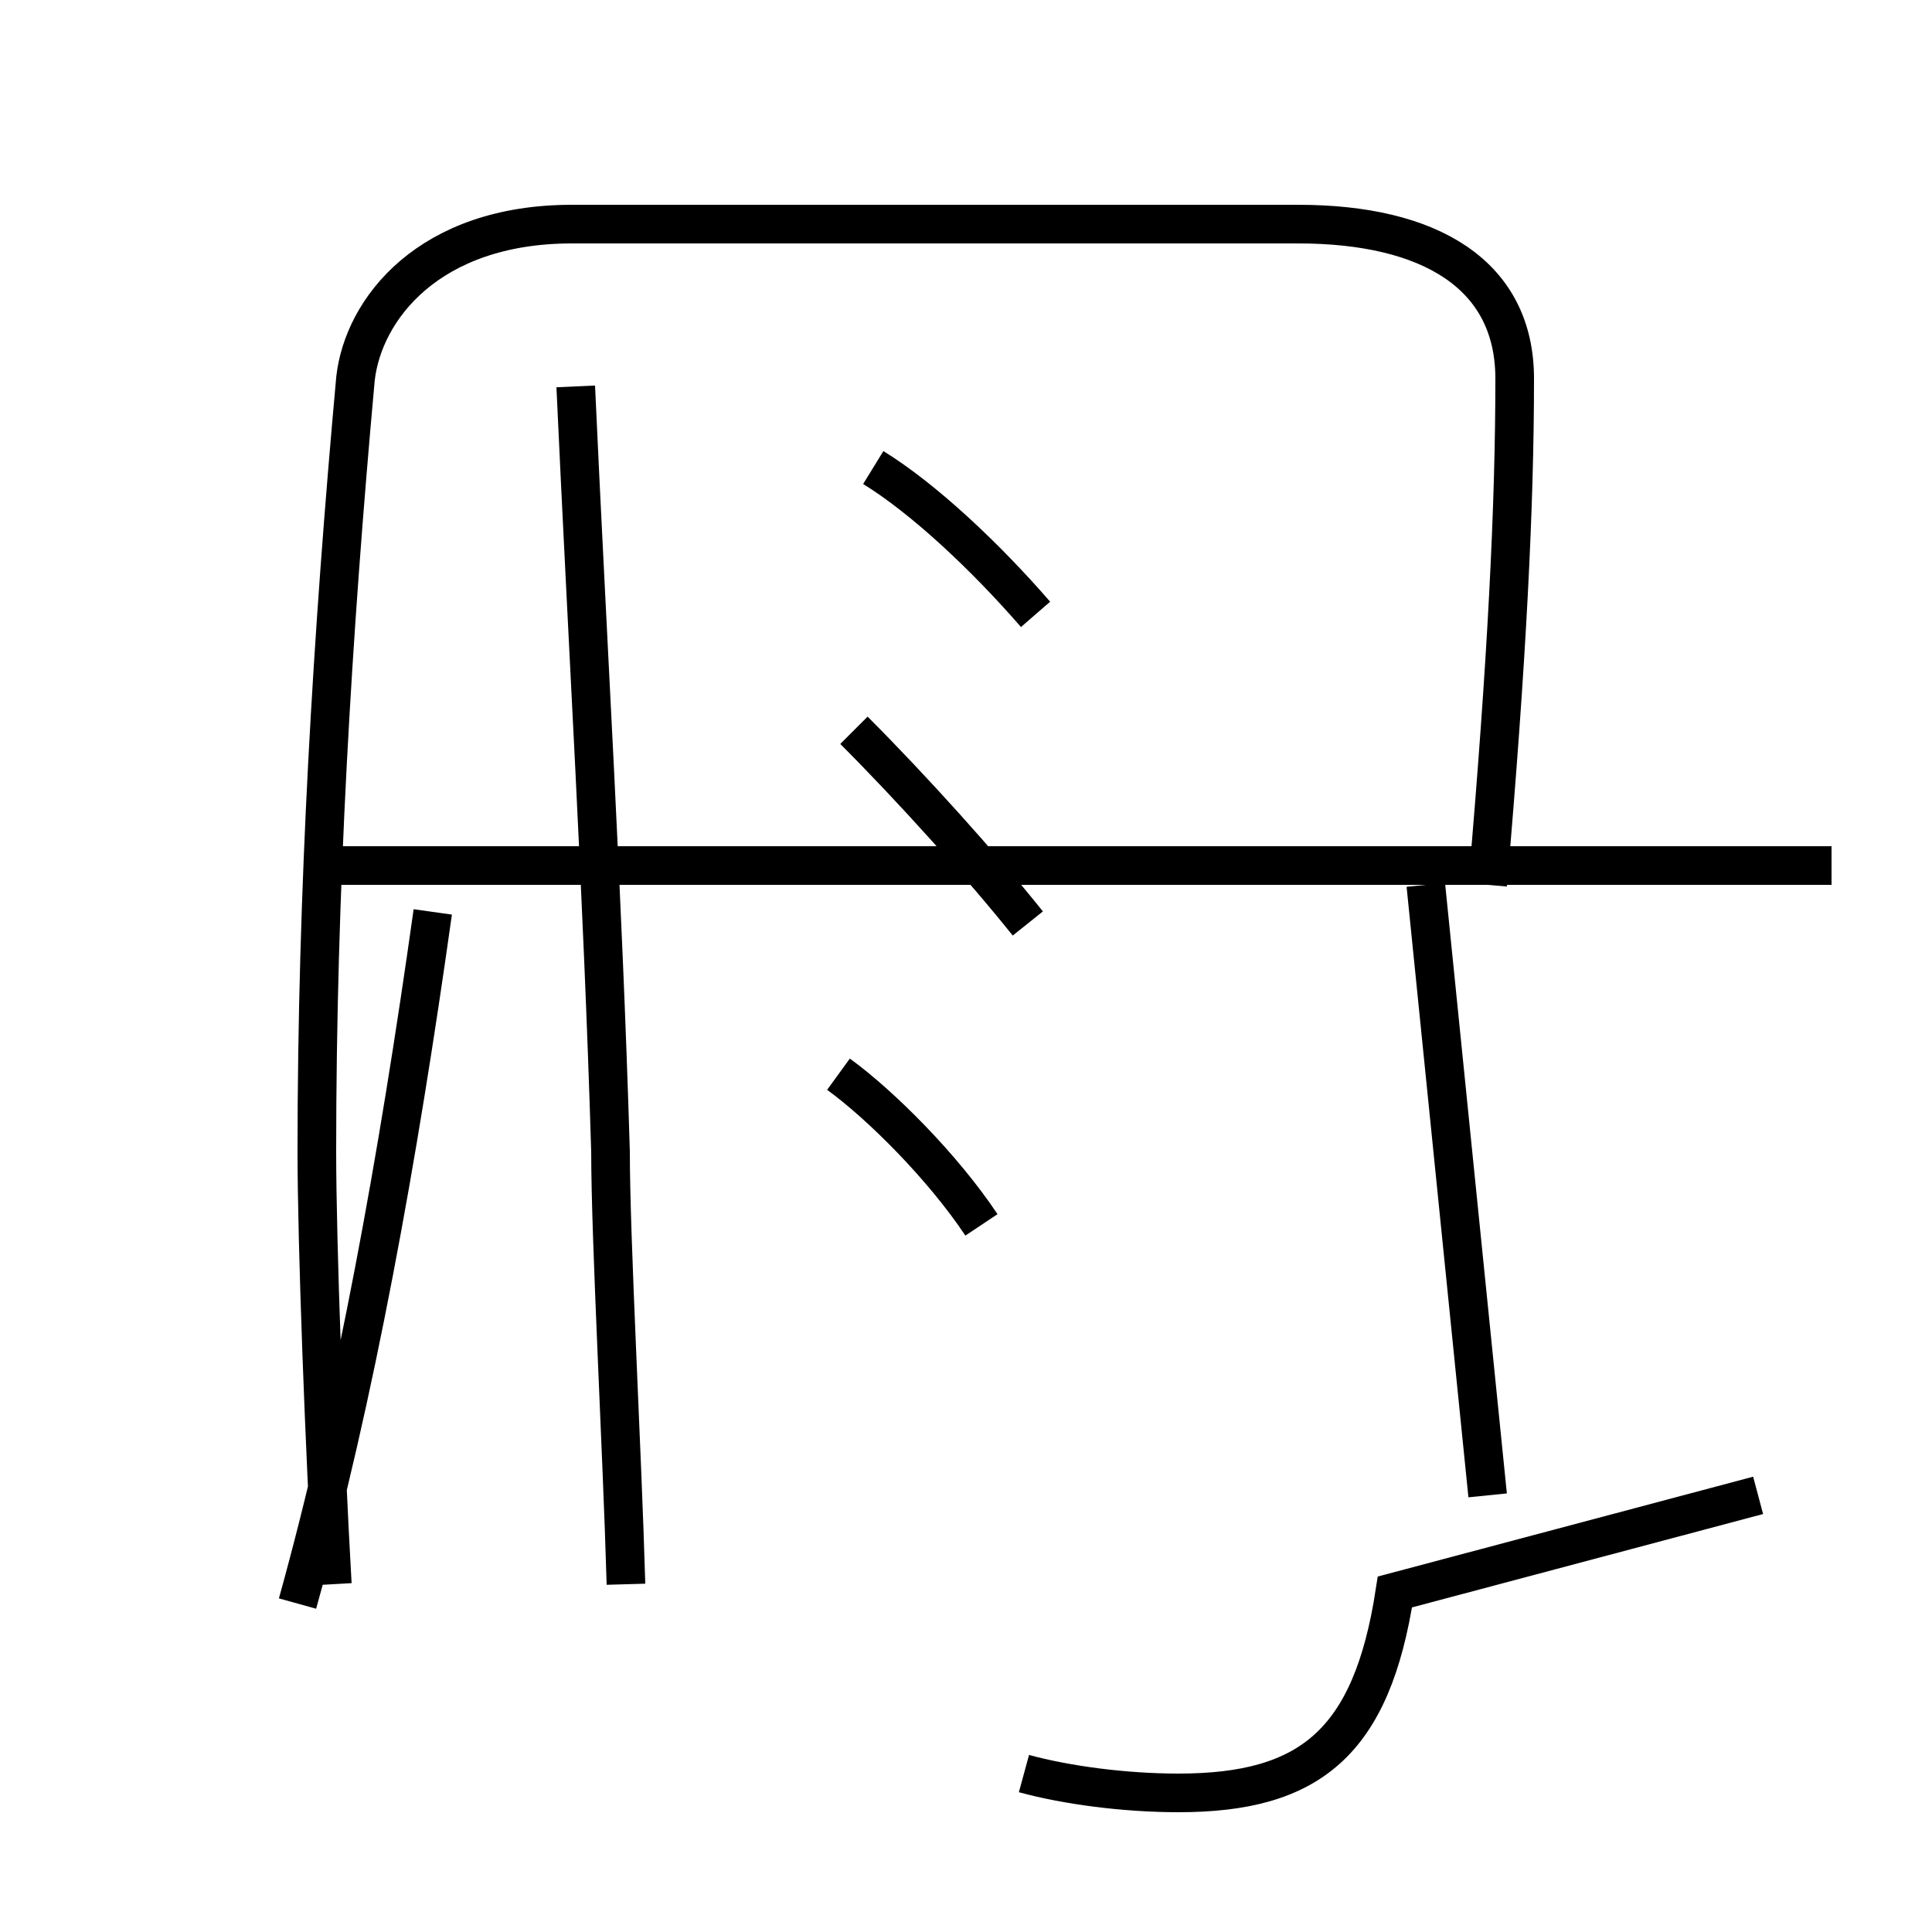 <?xml version='1.0' encoding='utf8'?>
<svg viewBox="0.0 -6.0 50.0 50.0" version="1.1" xmlns="http://www.w3.org/2000/svg">
<rect x="0.0" y="-6.0" width="50.0" height="50.0" fill="#808080" stroke="none"/>
<rect x="-1000" y="-1000" width="2000" height="2000" stroke="white" fill="white"/>
<g style="fill:white;stroke:#000000;  stroke-width:1">
<path d="M 26.5 1.9 C 27.6 2.2 29.1 2.4 30.5 2.4 C 33.9 2.4 35.5 1.1 36.1 -2.8 L 45.5 -5.3 M 7.7 -2.5 C 9.2 -7.9 10.3 -14.0 11.2 -20.4 M 45.5 -21.6 L 8.1 -21.6 M 25.4 -12.3 C 24.4 -13.8 22.8 -15.4 21.7 -16.2 M 26.8 -28.1 C 25.5 -29.6 23.9 -31.1 22.6 -31.9 M 14.9 -34.0 C 15.2 -27.4 15.6 -20.9 15.8 -14.2 C 15.8 -11.9 16.1 -6.5 16.2 -3.0 M 38.5 -5.3 L 36.9 -21.1 M 22.1 -25.1 C 23.6 -23.6 25.4 -21.6 26.6 -20.1 M 38.5 -21.1 C 39.0 -26.9 39.2 -30.9 39.2 -34.2 C 39.2 -36.9 37.0 -38.2 33.6 -38.2 L 14.8 -38.2 C 11.1 -38.2 9.4 -36.0 9.2 -34.2 C 8.6 -27.6 8.2 -20.9 8.2 -14.2 C 8.2 -11.8 8.4 -6.5 8.6 -3.0 M 47.4 -21.6 L 37.0 -21.6" transform="translate(0.0, 38.0)" />
</g>
</svg>